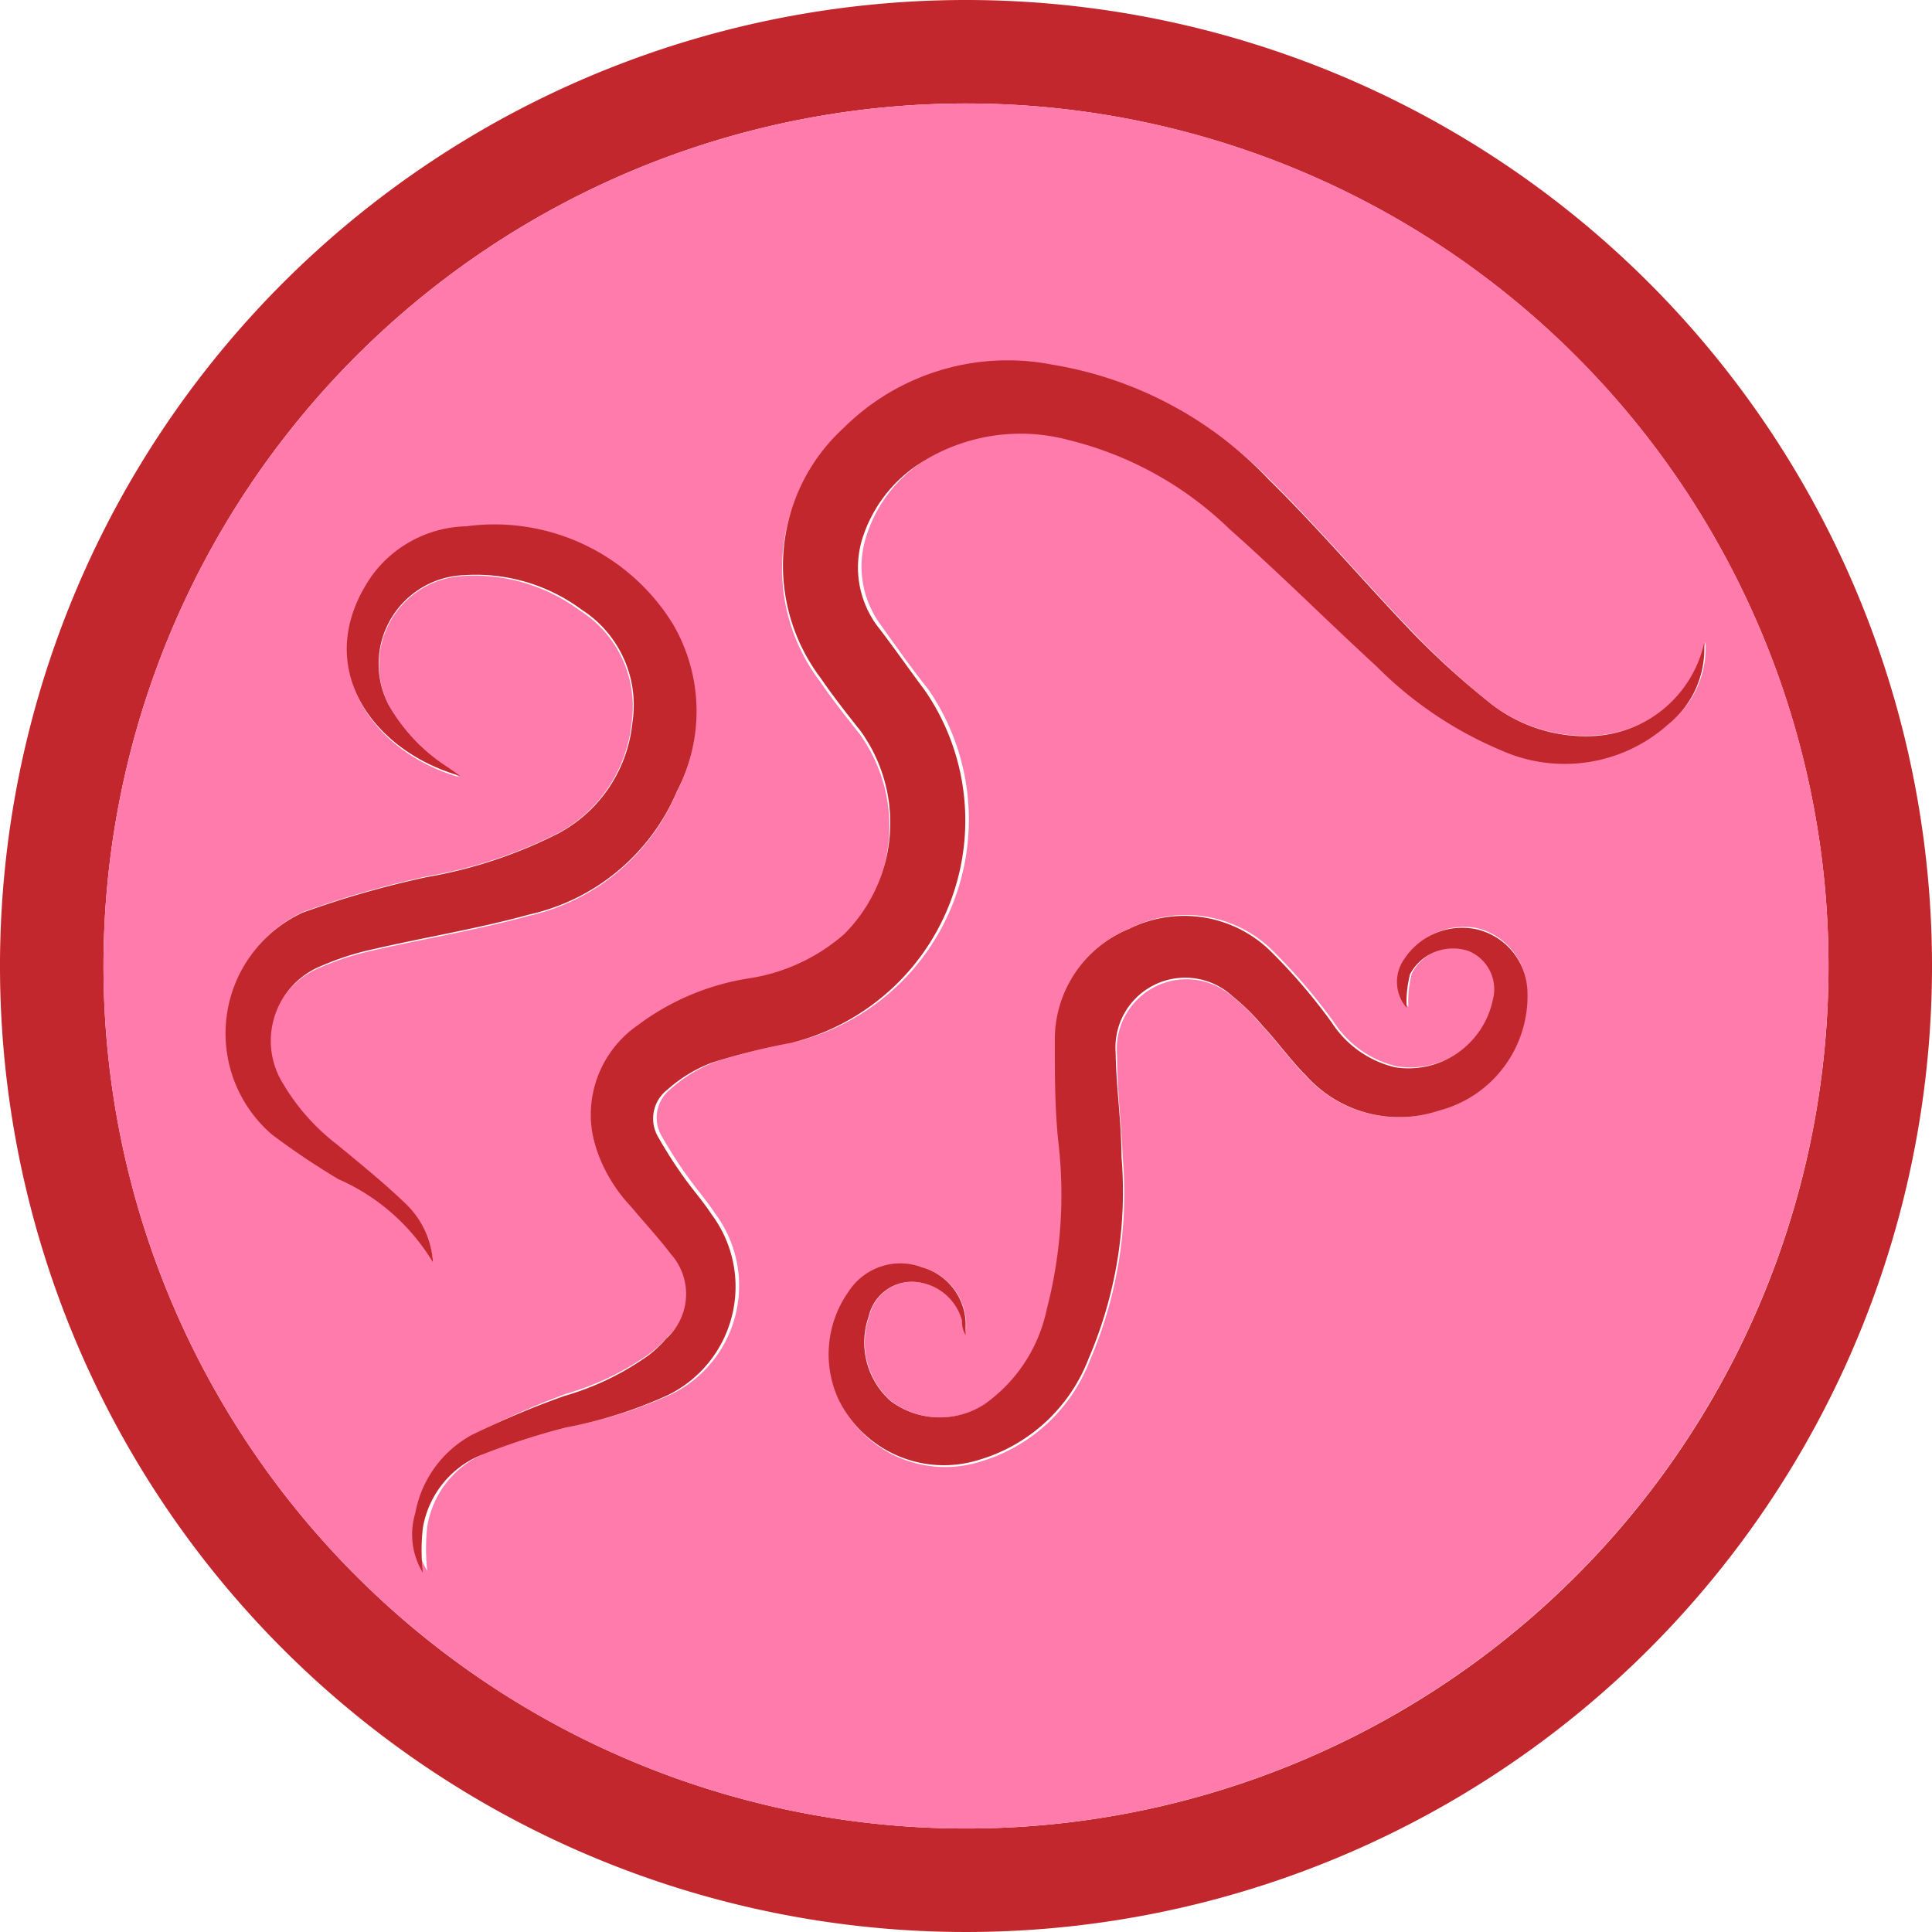 <svg id="Camada_2" data-name="Camada 2" xmlns="http://www.w3.org/2000/svg" viewBox="0 0 43.5 43.5"><path d="M25,3.25A21.75,21.75,0,1,0,46.75,25,21.75,21.75,0,0,0,25,3.25Zm0,41.17A19.42,19.42,0,1,1,44.42,25,19.41,19.41,0,0,1,25,44.42Z" transform="translate(-3.25 -3.25)" fill="#c1272d"/><path d="M25,5.58A19.42,19.42,0,1,0,44.42,25,19.41,19.41,0,0,0,25,5.58ZM10.89,29.78a16.83,16.83,0,0,1-1.49-1,3,3,0,0,1,.68-5,21.77,21.77,0,0,1,2.79-.8,10.45,10.45,0,0,0,3-1,3.19,3.19,0,0,0,1.6-2.45A2.55,2.55,0,0,0,16.31,17a4,4,0,0,0-2.66-.78A2,2,0,0,0,12,19.12a4,4,0,0,0,1.33,1.44l.27.19c-2-.57-3.32-2.51-2-4.49a2.71,2.71,0,0,1,2.14-1.13,4.72,4.72,0,0,1,4.65,2.2,3.89,3.89,0,0,1,.09,3.77,4.73,4.73,0,0,1-3.32,2.77c-1.16.32-2.34.51-3.51.78a6.24,6.24,0,0,0-1.18.38,1.82,1.82,0,0,0-.89,2.63A4.78,4.78,0,0,0,10.8,29c.52.43,1,.85,1.52,1.31A2,2,0,0,1,13,31.68,4.64,4.64,0,0,0,10.89,29.78Zm24.74-1.52a2.82,2.82,0,0,1-3-.81c-.34-.34-.62-.74-.95-1.09a4.92,4.92,0,0,0-.69-.68A1.57,1.57,0,0,0,28.4,27c0,.77.1,1.55.13,2.32a9.51,9.51,0,0,1-.74,4.56,3.79,3.79,0,0,1-2.47,2.28,2.64,2.64,0,0,1-3.16-1.36,2.44,2.44,0,0,1,.22-2.42A1.39,1.39,0,0,1,24,31.78,1.35,1.35,0,0,1,25,33.17s0,0,0,.14c0-.15-.05-.24-.08-.33a1.19,1.19,0,0,0-1.1-.87,1,1,0,0,0-1,.78,1.76,1.76,0,0,0,.5,1.91,1.85,1.85,0,0,0,2.1.07,3.48,3.48,0,0,0,1.41-2.15,10.25,10.25,0,0,0,.27-3.66c0-.78-.1-1.57-.09-2.35a2.69,2.69,0,0,1,1.71-2.57,2.78,2.78,0,0,1,3.12.45,12.79,12.79,0,0,1,1.44,1.67,2.34,2.34,0,0,0,1.42,1,1.94,1.94,0,0,0,2.2-1.51.93.93,0,0,0-.55-1.11,1.1,1.1,0,0,0-1.31.52,2.53,2.53,0,0,0-.08.76.89.89,0,0,1-.05-1.1,1.56,1.56,0,0,1,1.61-.67,1.48,1.48,0,0,1,1.11,1.37A2.67,2.67,0,0,1,35.63,28.26Zm1.44-8.14a8.69,8.69,0,0,1-2.79-1.88c-1.12-1-2.19-2.1-3.32-3.1a7.88,7.88,0,0,0-3.61-2,4.17,4.17,0,0,0-3.32.5,3.13,3.13,0,0,0-1.3,1.77,2.21,2.21,0,0,0,.35,1.91c.35.49.71,1,1.07,1.45a5.16,5.16,0,0,1-3,7.94,15.28,15.28,0,0,0-1.8.45,3.22,3.22,0,0,0-1,.61.82.82,0,0,0-.19,1.08,10.34,10.34,0,0,0,.57.89c.2.28.43.54.62.83a2.72,2.72,0,0,1-1,4.08,10,10,0,0,1-2.27.72,15.74,15.74,0,0,0-1.88.59,2.16,2.16,0,0,0-1.33,1.66,4.52,4.52,0,0,0,0,1,1.66,1.66,0,0,1-.17-1.34,2.52,2.52,0,0,1,1.27-1.76A19.22,19.22,0,0,1,16,34.63a6.19,6.19,0,0,0,1.9-.92,2.86,2.86,0,0,0,.4-.38,1.35,1.35,0,0,0,.09-1.9c-.28-.37-.6-.71-.89-1.06A3.51,3.51,0,0,1,16.64,29a2.45,2.45,0,0,1,.94-2.59,5.62,5.62,0,0,1,2.5-1.06,4.21,4.21,0,0,0,2.16-1,3.54,3.54,0,0,0,.36-4.58c-.31-.39-.61-.77-.89-1.18a4.2,4.2,0,0,1,.51-5.63,5.24,5.24,0,0,1,4.7-1.43A8.64,8.64,0,0,1,31.79,14c1.11,1.09,2.12,2.28,3.19,3.4A18.3,18.3,0,0,0,36.7,19a3.48,3.48,0,0,0,2.46.81,2.69,2.69,0,0,0,2.49-2.11,2.18,2.18,0,0,1-.82,1.84A3.5,3.5,0,0,1,37.07,20.12Z" transform="translate(-3.25 -3.25)" fill="#ff7bac"/><path d="M39.16,19.82A3.48,3.48,0,0,1,36.7,19,18.3,18.3,0,0,1,35,17.44c-1.07-1.12-2.08-2.31-3.19-3.4a8.64,8.64,0,0,0-4.87-2.58,5.24,5.24,0,0,0-4.7,1.43,4.2,4.2,0,0,0-.51,5.63c.28.41.58.79.89,1.18a3.54,3.54,0,0,1-.36,4.58,4.21,4.21,0,0,1-2.16,1,5.62,5.62,0,0,0-2.5,1.06A2.45,2.45,0,0,0,16.64,29a3.51,3.51,0,0,0,.82,1.42c.29.35.61.69.89,1.06a1.35,1.35,0,0,1-.09,1.9,2.86,2.86,0,0,1-.4.38,6.19,6.19,0,0,1-1.9.92,19.22,19.22,0,0,0-2.09.88,2.52,2.52,0,0,0-1.27,1.76,1.66,1.66,0,0,0,.17,1.34,4.52,4.52,0,0,1,0-1A2.16,2.16,0,0,1,14.11,36,15.74,15.74,0,0,1,16,35.39a10,10,0,0,0,2.27-.72,2.72,2.72,0,0,0,1-4.08c-.19-.29-.42-.55-.62-.83a10.34,10.34,0,0,1-.57-.89.82.82,0,0,1,.19-1.08,3.22,3.22,0,0,1,1-.61,15.28,15.28,0,0,1,1.8-.45,5.16,5.16,0,0,0,3-7.94c-.36-.48-.72-1-1.07-1.45a2.21,2.21,0,0,1-.35-1.91A3.13,3.13,0,0,1,24,13.66a4.17,4.17,0,0,1,3.32-.5,7.88,7.88,0,0,1,3.61,2c1.13,1,2.2,2.07,3.32,3.1a8.69,8.69,0,0,0,2.79,1.88,3.5,3.5,0,0,0,3.76-.57,2.18,2.18,0,0,0,.82-1.84A2.69,2.69,0,0,1,39.16,19.82Z" transform="translate(-3.25 -3.25)" fill="#c1272d"/><path d="M36.48,24.17a1.56,1.56,0,0,0-1.61.67.89.89,0,0,0,.05,1.1,2.53,2.53,0,0,1,.08-.76,1.1,1.1,0,0,1,1.31-.52.93.93,0,0,1,.55,1.11,1.94,1.94,0,0,1-2.2,1.51,2.34,2.34,0,0,1-1.42-1,12.79,12.79,0,0,0-1.44-1.67,2.78,2.78,0,0,0-3.12-.45A2.69,2.69,0,0,0,27,26.71c0,.78,0,1.57.09,2.35a10.25,10.25,0,0,1-.27,3.66,3.48,3.48,0,0,1-1.41,2.15,1.85,1.85,0,0,1-2.1-.07,1.76,1.76,0,0,1-.5-1.91,1,1,0,0,1,1-.78,1.19,1.19,0,0,1,1.1.87c0,.09,0,.18.08.33,0-.09,0-.11,0-.14A1.35,1.35,0,0,0,24,31.78a1.39,1.39,0,0,0-1.65.56,2.44,2.44,0,0,0-.22,2.42,2.64,2.64,0,0,0,3.16,1.36,3.79,3.79,0,0,0,2.47-2.28,9.51,9.51,0,0,0,.74-4.56c0-.77-.12-1.55-.13-2.32A1.57,1.57,0,0,1,31,25.68a4.92,4.92,0,0,1,.69.68c.33.35.61.75.95,1.09a2.82,2.82,0,0,0,3,.81,2.67,2.67,0,0,0,2-2.72A1.48,1.48,0,0,0,36.48,24.17Z" transform="translate(-3.25 -3.25)" fill="#c1272d"/><path d="M13,31.68a2,2,0,0,0-.64-1.35c-.48-.46-1-.88-1.52-1.31a4.78,4.78,0,0,1-1.21-1.36A1.82,1.82,0,0,1,10.48,25a6.24,6.24,0,0,1,1.18-.38c1.17-.27,2.35-.46,3.51-.78a4.73,4.73,0,0,0,3.32-2.77,3.89,3.89,0,0,0-.09-3.77,4.72,4.72,0,0,0-4.65-2.2,2.71,2.71,0,0,0-2.14,1.13c-1.37,2,0,3.92,2,4.49l-.27-.19A4,4,0,0,1,12,19.12a2,2,0,0,1,1.69-2.92,4,4,0,0,1,2.66.78,2.55,2.55,0,0,1,1.14,2.53A3.19,3.19,0,0,1,15.85,22a10.45,10.45,0,0,1-3,1,21.77,21.77,0,0,0-2.79.8,3,3,0,0,0-.68,5,16.83,16.83,0,0,0,1.49,1A4.64,4.64,0,0,1,13,31.68Z" transform="translate(-3.25 -3.25)" fill="#c1272d"/></svg>